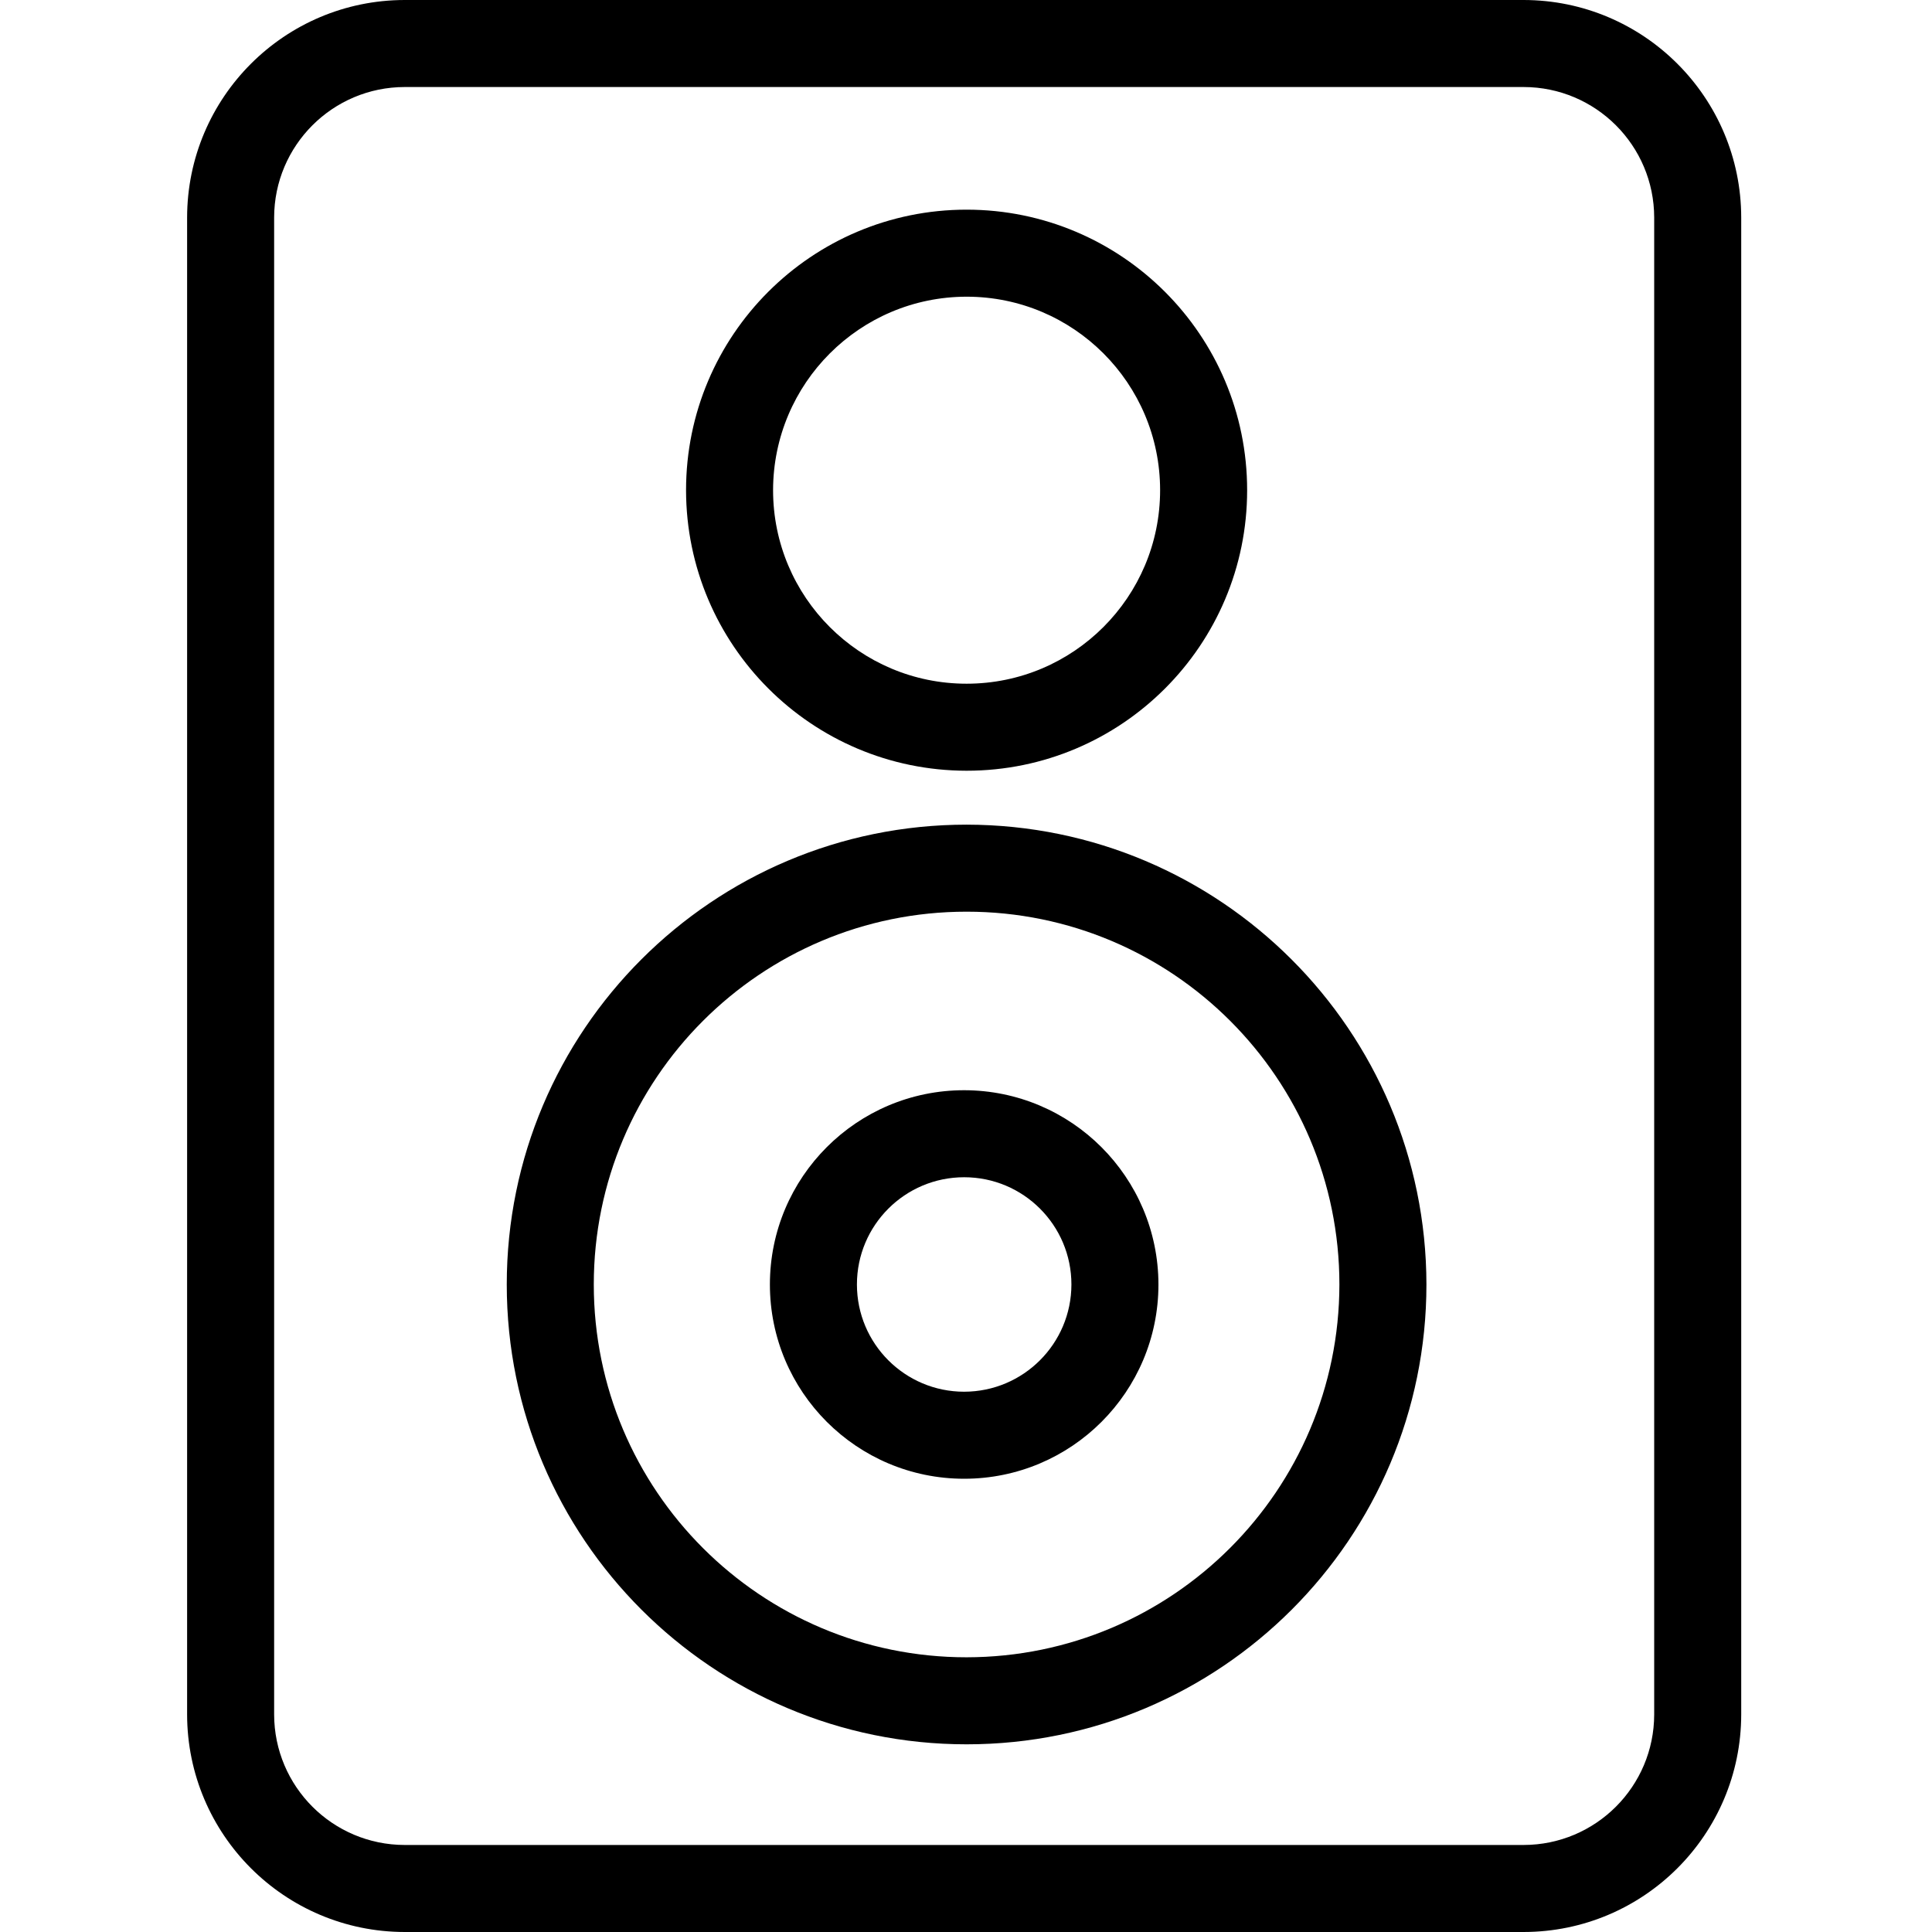 <svg height="444pt" viewBox="-43 0 444 444" width="444pt" xmlns="http://www.w3.org/2000/svg"><path d="m307.156 0h-257.156c-27.602.031-49.969 22.398-50 50v344c.031 27.602 22.398 49.969 50 50h257.156c27.602-.031 49.969-22.398 50-50v-344c-.031-27.602-22.398-49.969-50-50zm30 394c-.016 16.562-13.438 29.98-30 30h-257.156c-16.562-.02-29.98-13.438-30-30v-344c.02-16.562 13.438-29.98 30-30h257.156c16.562.02 29.984 13.438 30 30zm0 0"/><path d="m179.137 189.516c-58.363 0-105.676 47.312-105.676 105.676 0 58.363 47.312 105.676 105.676 105.676s105.676-47.312 105.676-105.676c-.066-58.336-47.34-105.609-105.676-105.676zm0 191.352c-47.316 0-85.676-38.359-85.676-85.676s38.359-85.676 85.676-85.676c47.316 0 85.676 38.359 85.676 85.676-.055 47.297-38.379 85.621-85.676 85.676zm0 0"/><path d="m179.137 177.125c35.605 0 64.473-28.867 64.473-64.473 0-35.605-28.867-64.469-64.473-64.469s-64.473 28.863-64.473 64.469c.043 35.59 28.883 64.434 64.473 64.473zm0-108.941c24.562 0 44.473 19.91 44.473 44.469 0 24.562-19.91 44.473-44.473 44.473-24.559 0-44.473-19.91-44.473-44.473.031-24.547 19.922-44.441 44.473-44.469zm0 0"/><path d="m178.578 250.547c-24.656 0-44.645 19.988-44.645 44.645s19.988 44.645 44.645 44.645 44.648-19.988 44.648-44.645c-.031-24.645-20.004-44.617-44.648-44.645zm0 69.289c-13.609 0-24.645-11.035-24.645-24.645 0-13.613 11.035-24.645 24.645-24.645 13.613 0 24.648 11.031 24.648 24.645-.016 13.605-11.043 24.629-24.648 24.645zm0 0"/></svg>